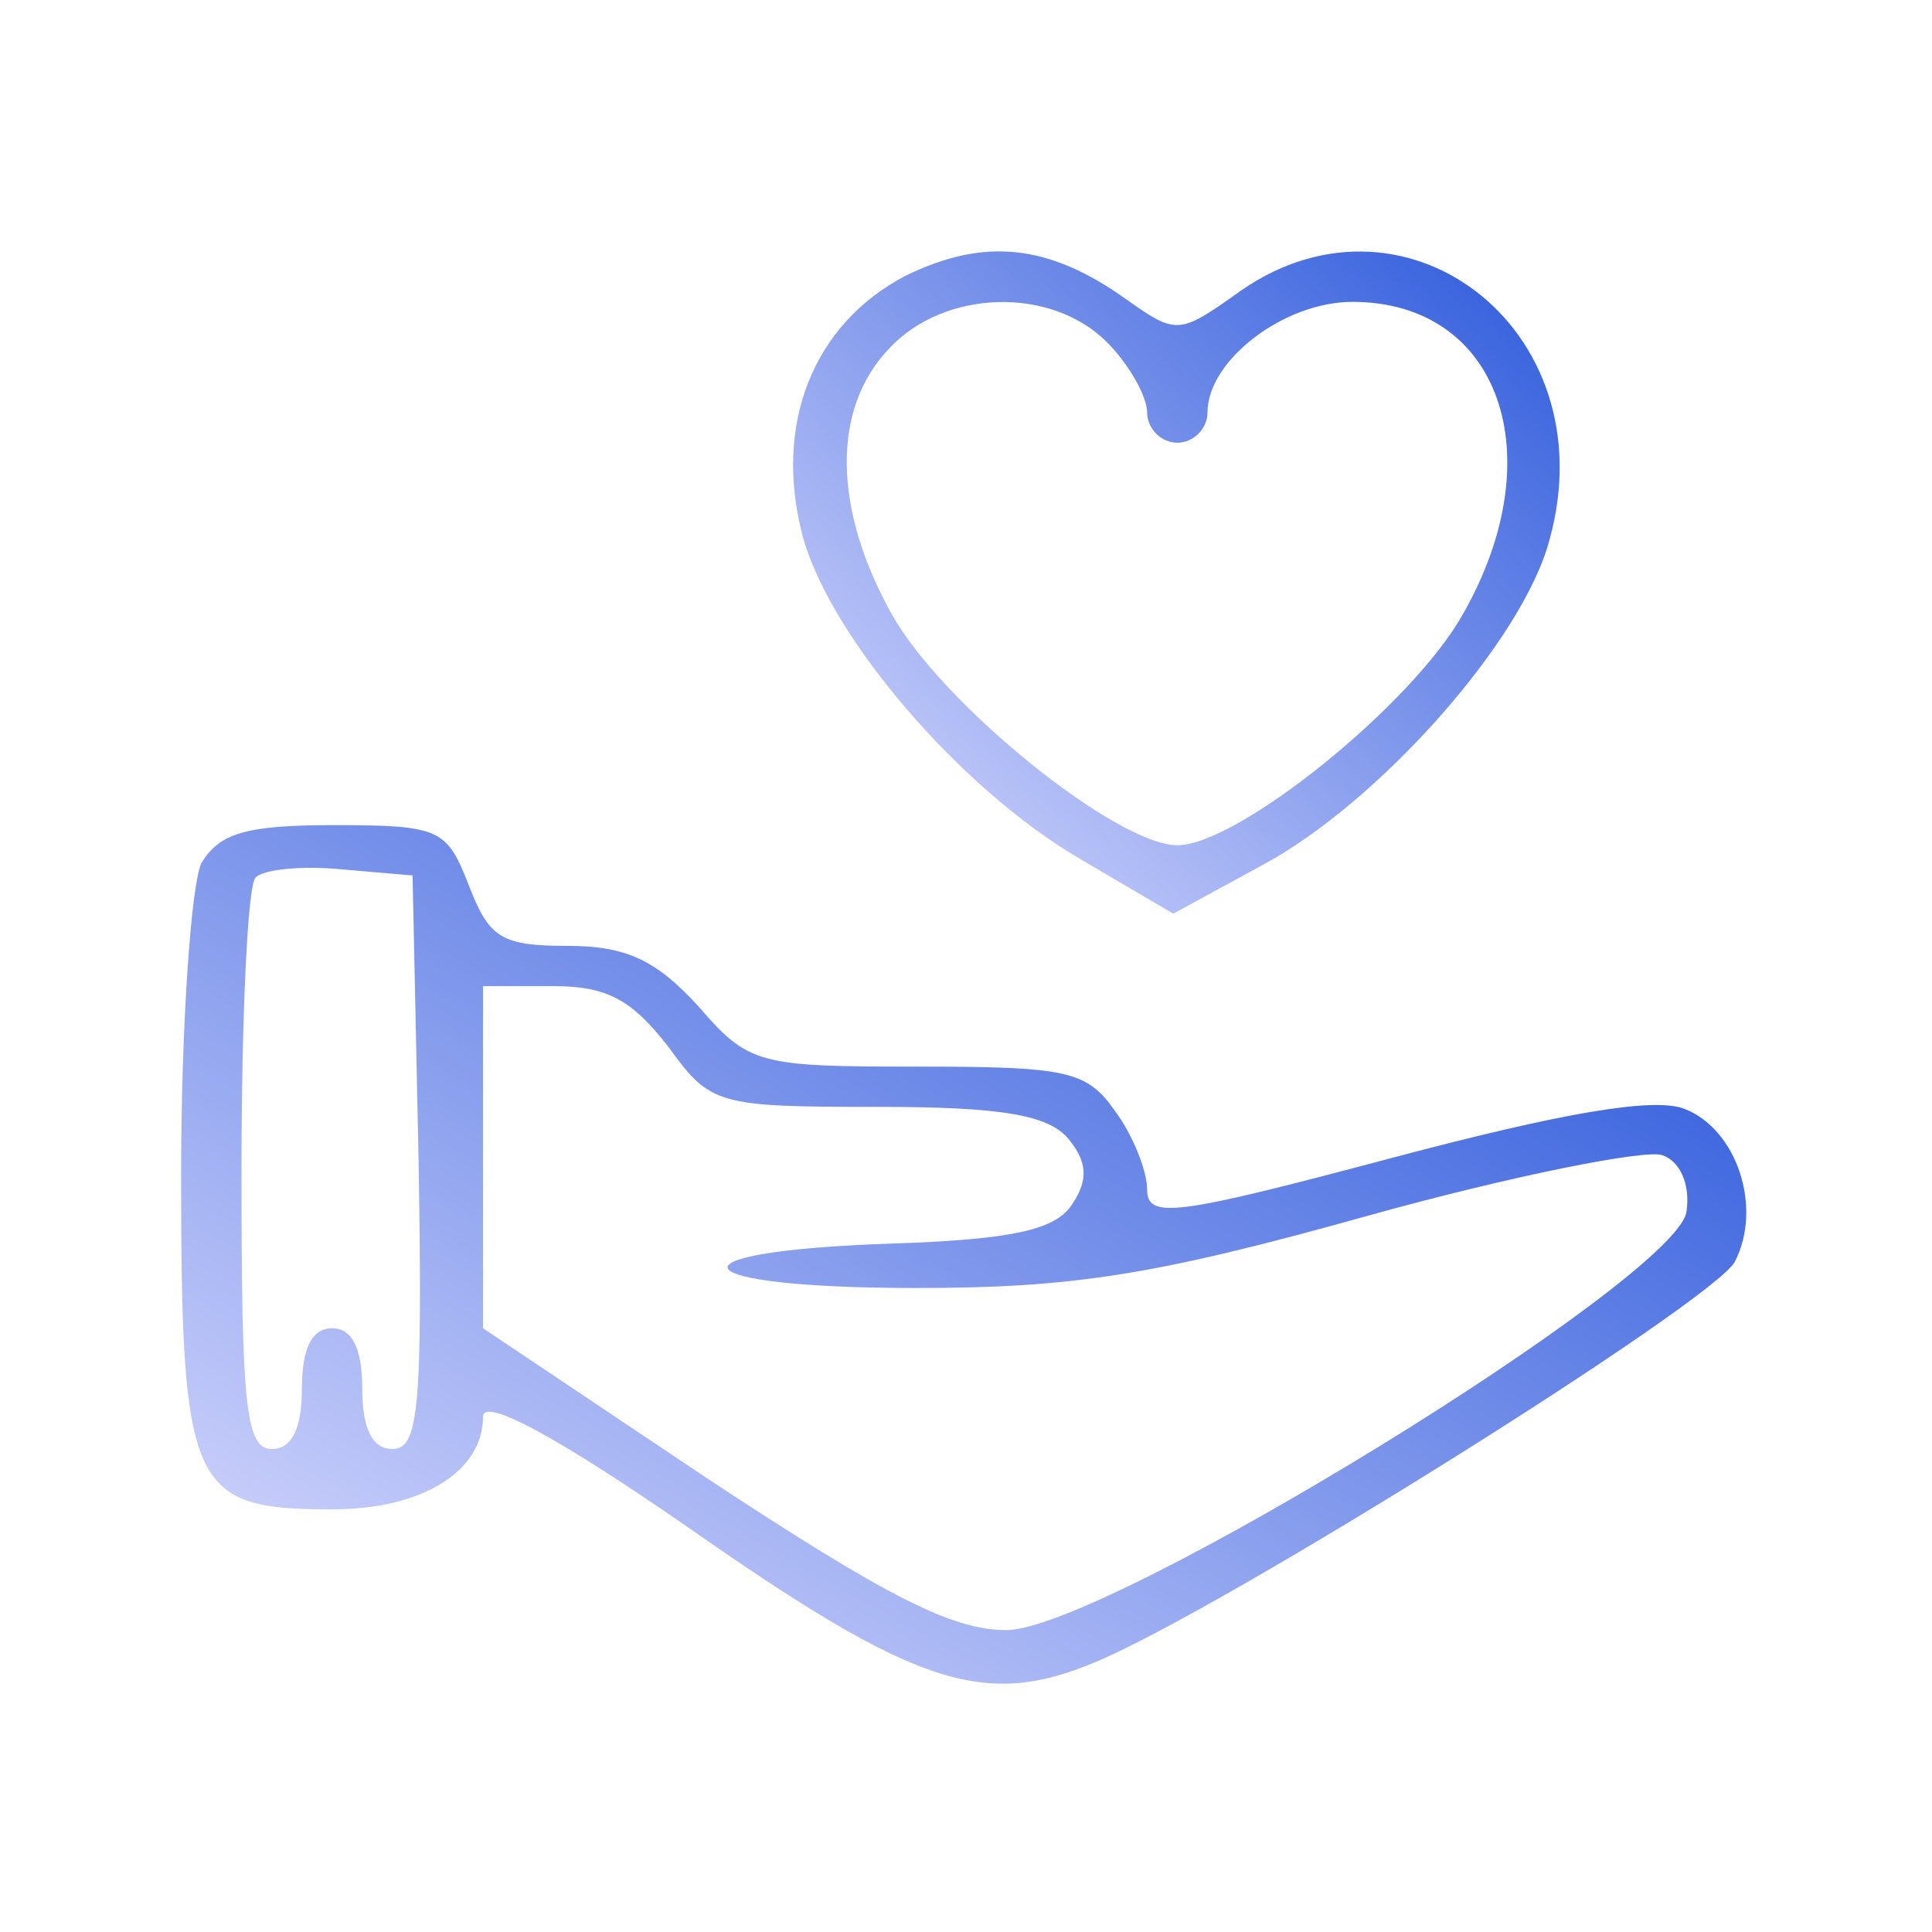 <svg version="1.0" xmlns="http://www.w3.org/2000/svg"
 width="96pt" height="96pt" viewBox="0 0 96 96"
 preserveAspectRatio="xMidYMid meet">
    <defs>
        <linearGradient id="blueGradient" x1="0%" y1="0%" x2="100%" y2="100%">
            <stop offset="0%" style="stop-color:#e0e0ff; stop-opacity:1" />
            <stop offset="100%" style="stop-color:#1D4ED8; stop-opacity:1" />
        </linearGradient>
    </defs>
    <g transform="translate(0,96) scale(0.1,-0.1)"
fill="url(#blueGradient)" stroke="none">
<path d="M450 823 c-46 -24 -66 -74 -51 -130 14 -50 78 -125 138 -160 l46 -27
44 24 c58 31 130 112 143 162 29 105 -74 183 -157 121 -27 -19 -29 -19 -53 -2
-39 28 -71 31 -110 12z m100 -33 c11 -11 20 -27 20 -35 0 -8 7 -15 15 -15 8 0
15 7 15 15 0 26 38 55 72 55 73 0 100 -76 55 -155 -25 -45 -112 -115 -142
-115 -30 0 -117 70 -142 115 -29 52 -30 102 -1 132 27 29 80 31 108 3z"/>
<path d="M100 531 c-5 -11 -10 -80 -10 -155 0 -156 5 -166 75 -166 45 0 75 19
75 46 0 10 37 -10 102 -55 113 -79 147 -90 202 -67 63 26 307 179 318 199 14
27 1 66 -25 76 -15 6 -61 -2 -144 -24 -109 -29 -123 -31 -123 -16 0 9 -7 27
-16 39 -14 20 -24 22 -98 22 -79 0 -84 1 -109 30 -21 23 -36 30 -65 30 -33 0
-39 4 -49 30 -11 28 -14 30 -67 30 -44 0 -57 -4 -66 -19z m108 -148 c2 -123 0
-143 -13 -143 -10 0 -15 10 -15 30 0 20 -5 30 -15 30 -10 0 -15 -10 -15 -30 0
-20 -5 -30 -15 -30 -13 0 -15 22 -15 138 0 76 3 142 7 146 4 4 23 6 43 4 l35
-3 3 -142z m124 57 c21 -29 24 -30 104 -30 62 0 85 -4 95 -16 9 -11 10 -20 2
-32 -8 -13 -29 -18 -92 -20 -113 -4 -103 -22 14 -22 77 0 118 6 225 36 72 20
138 33 146 30 9 -3 14 -15 12 -28 -4 -33 -289 -208 -338 -208 -27 0 -60 17
-148 75 l-112 75 0 85 0 85 35 0 c27 0 39 -7 57 -30z"/>
    </g>
</svg>
